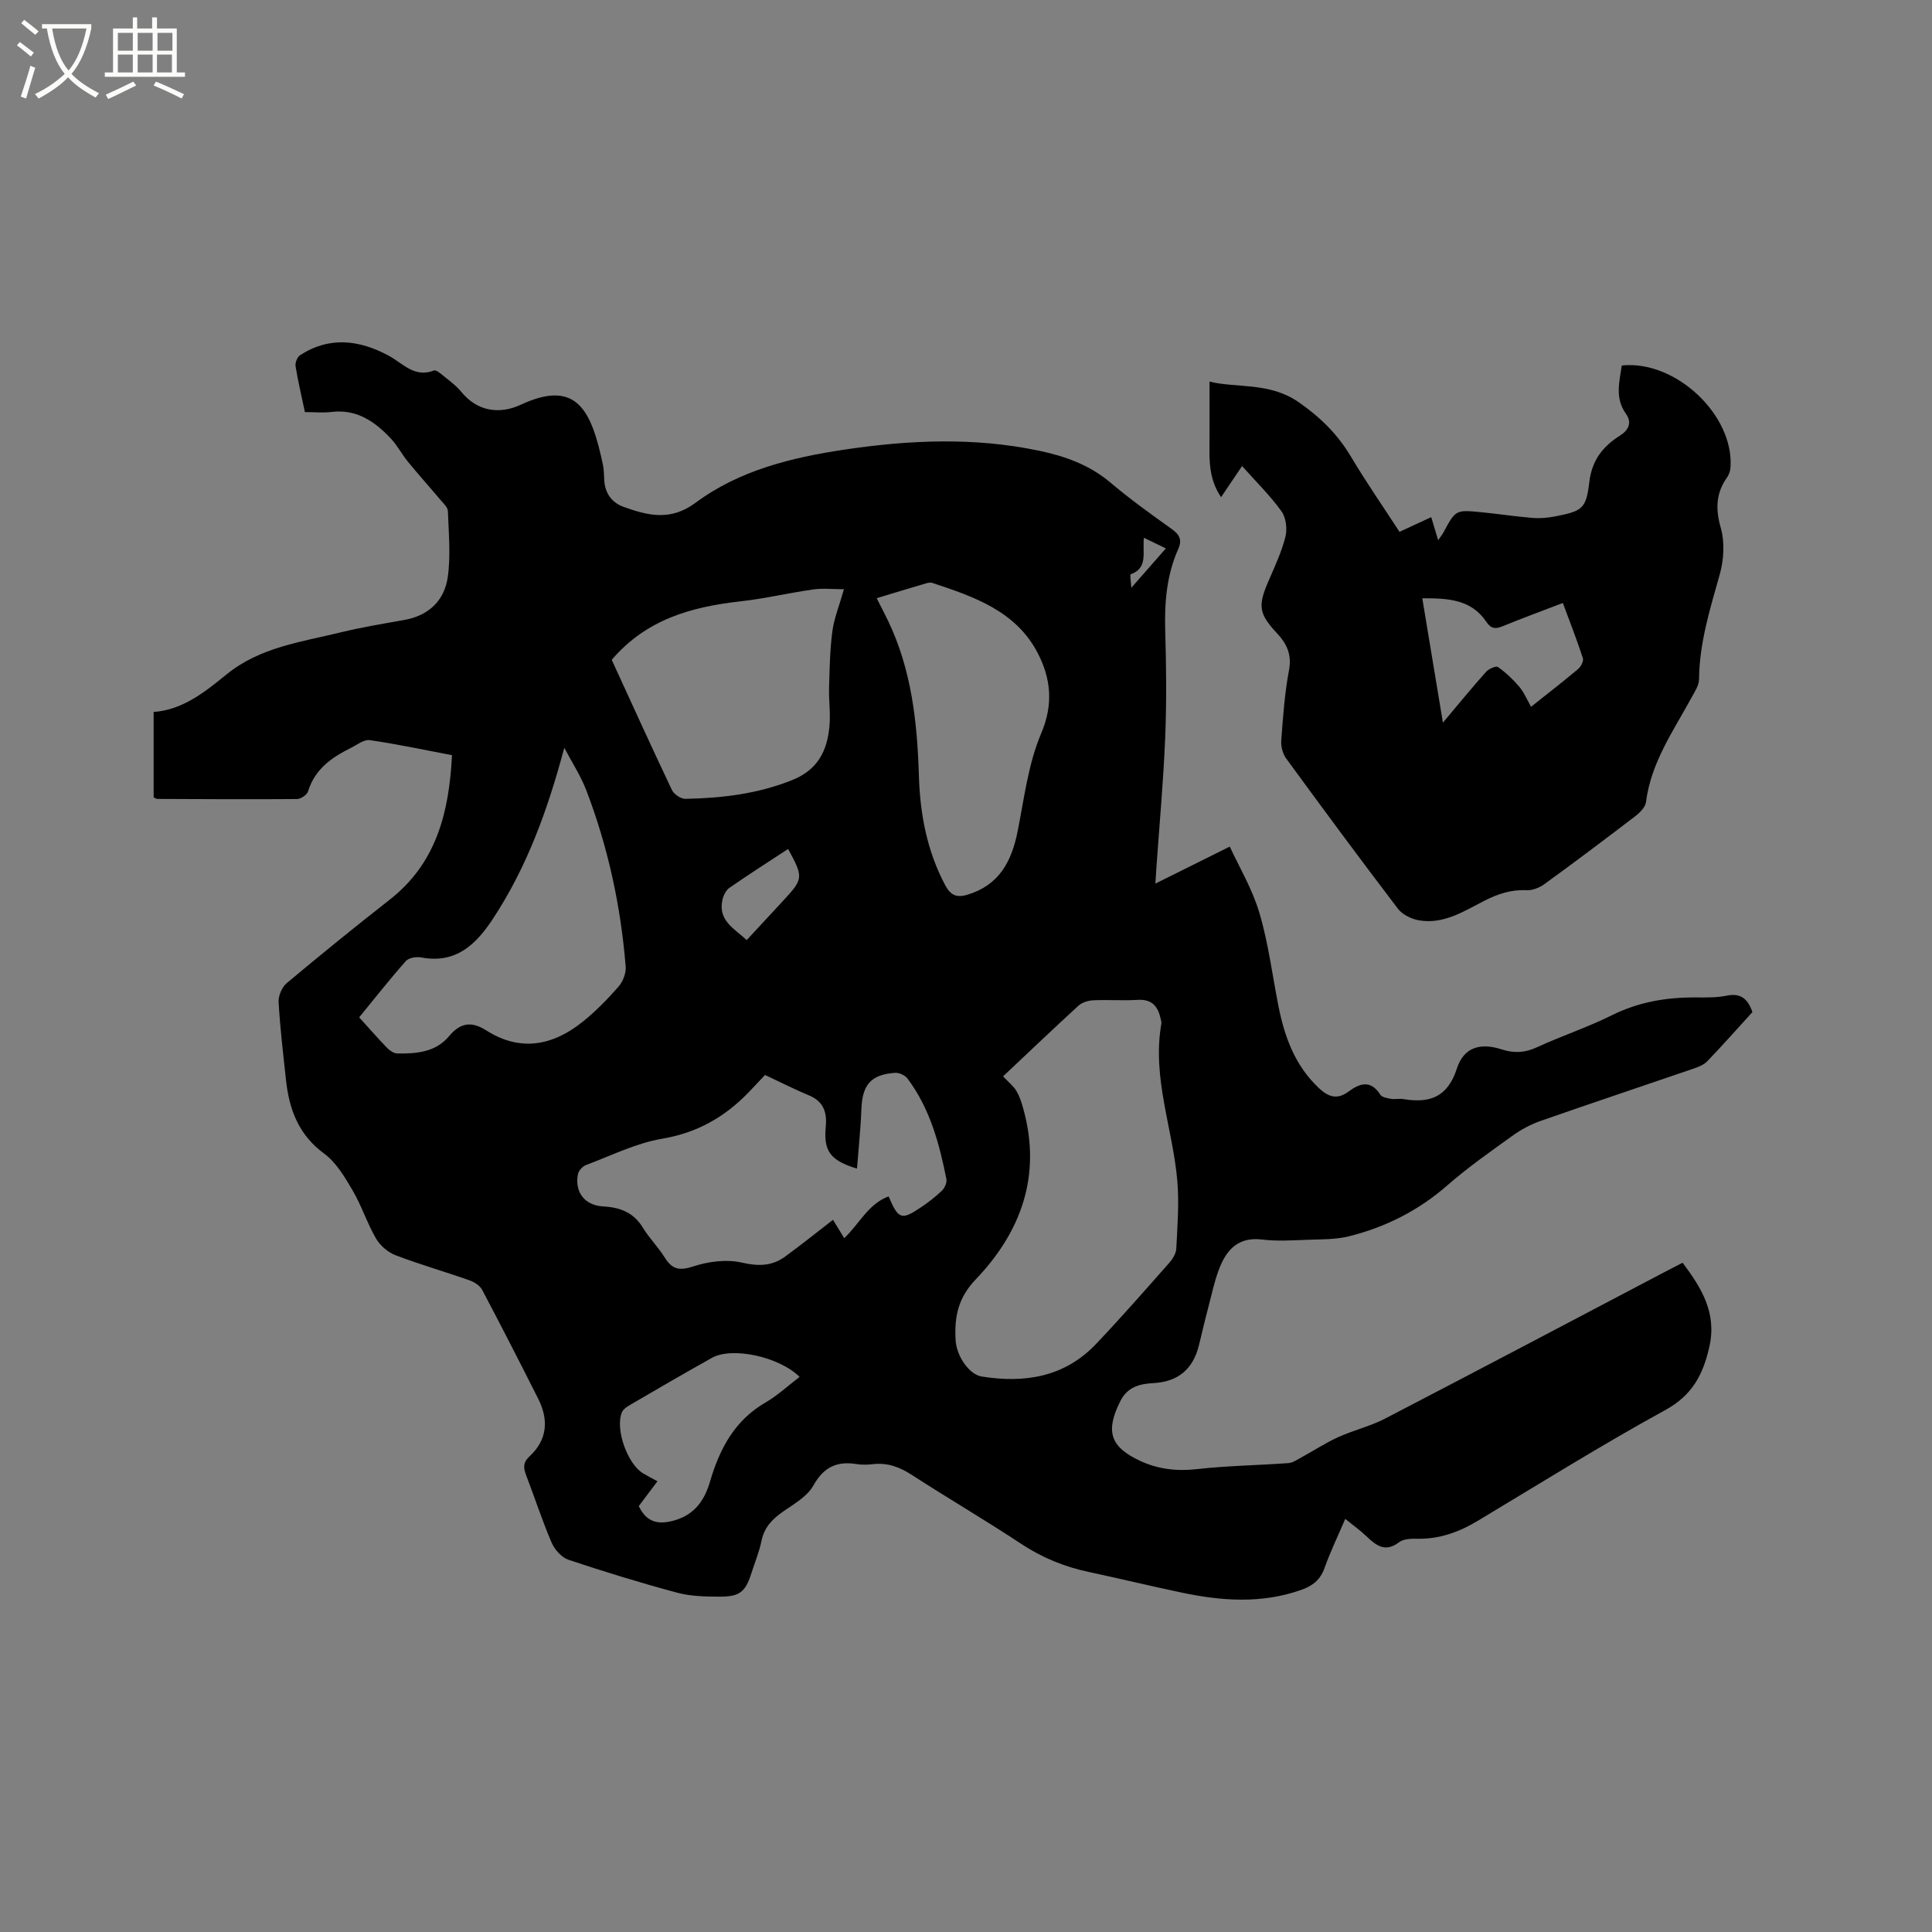 <svg enable-background="new 0 0 400 400" viewBox="0 0 400 400" xmlns="http://www.w3.org/2000/svg"><rect x="0" y="0" width="400" height="400" fill="#808080" stroke="none"/><path d="m6.4 11.7c-1-.8-1.9-1.6-2.9-2.3l.6-.7c.9.7 1.9 1.4 2.9 2.2zm-2.1 8.3c.7-2.1 1.4-4.2 2-6.4.2.1.6.3 1 .4-.7 2.3-1.3 4.4-1.9 6.4zm3-12.8c-1.1-.9-2.1-1.7-2.9-2.4l.6-.7c1 .8 2 1.5 3 2.4zm1.4-1.3v-.9h10.2v.9c-.9 4.2-2.3 7.3-4.1 9.4 1.3 1.4 3.2 2.7 5.7 4-.2.2-.4.5-.7.9-2.5-1.4-4.4-2.7-5.7-4.2-1.4 1.5-3.5 3-6.1 4.4 0 0 0 0-.1-.1-.3-.4-.5-.7-.7-.8 2.7-1.3 4.7-2.8 6.2-4.2-1.8-2.2-3-5.3-3.7-9.4zm9.2 0h-7.1c.6 3.8 1.7 6.7 3.4 8.7 1.7-2 2.9-4.8 3.7-8.7z" fill="#fbfcfa"/><path d="m31.6 3.6h.9v2.3h4.1v9.1h1.7v.9h-16.6v-.9h1.7v-9.1h4.1v-2.3h.9v2.3h3.1v-2.3zm-4 13.3.6.8c-1.9.9-3.8 1.9-5.8 2.8-.2-.3-.3-.6-.5-.9 2-.9 3.9-1.8 5.7-2.7zm-3.2-10.1v3.7h3.1v-3.7zm0 4.5v3.7h3.1v-3.7zm4.1-4.5v3.7h3.1v-3.7zm0 4.5v3.7h3.1v-3.7zm9.1 9.1c-2.1-1.1-4.1-2-5.8-2.7l.5-.8c2.2.9 4.1 1.8 5.8 2.6zm-1.9-13.6h-3.1v3.7h3.1zm-3.2 4.5v3.7h3.1v-3.7z" fill="#fbfcfa"/><path d="m93.58 156.35c-5.81-1.1-11.39-2.3-17.02-3.11-1.22-.18-2.67.99-3.96 1.63-3.96 1.97-7.42 4.39-8.82 8.97-.22.72-1.48 1.58-2.27 1.59-9.65.08-19.3.02-28.95-.02-.19 0-.38-.16-.75-.33 0-5.71 0-11.51 0-17.67 6.11-.46 10.66-4.19 15.17-7.84 6.92-5.6 15.44-6.66 23.62-8.66 4.31-1.05 8.71-1.77 13.09-2.55 5.12-.91 8.36-4.07 9.03-8.98.61-4.44.17-9.04.01-13.57-.03-.78-.91-1.57-1.5-2.27-2.24-2.66-4.56-5.24-6.76-7.93-1.27-1.55-2.21-3.4-3.58-4.85-3.29-3.48-7.02-6.1-12.23-5.47-1.76.21-3.57.03-5.53.03-.7-3.31-1.43-6.39-1.94-9.51-.11-.71.36-1.89.94-2.27 6.08-3.96 12.3-3.15 18.31.08 2.99 1.61 5.34 4.66 9.4 3.09.43-.17 1.3.55 1.84 1 1.31 1.07 2.73 2.09 3.79 3.38 3.45 4.24 8.11 4.68 12.36 2.7 11.66-5.43 14.64 1.3 17 12.43.22 1.03.21 2.11.27 3.17.15 2.73 1.57 4.69 4.05 5.57 5.02 1.79 9.68 2.97 14.86-.87 9.03-6.7 19.83-9.36 30.82-11 13.39-2 26.79-2.59 40.16.2 5.43 1.13 10.53 2.92 14.91 6.62 4.04 3.42 8.36 6.52 12.67 9.6 1.63 1.17 2.24 2.23 1.36 4.19-2.42 5.43-2.86 11.17-2.68 17.08.22 7.31.29 14.64-.01 21.95-.37 8.98-1.19 17.94-1.82 26.91-.05.73-.09 1.46-.21 3.3 5.26-2.61 9.92-4.93 15.4-7.66 1.86 4.05 4.64 8.69 6.13 13.71 1.86 6.26 2.67 12.83 3.94 19.26 1.27 6.45 3.45 12.42 8.43 17.07 1.96 1.83 3.77 2.39 6.07.69 2.32-1.72 4.61-2.51 6.59.63.34.54 1.43.72 2.21.86.82.14 1.71-.08 2.54.05 5.44.9 9.18-.33 11.12-6.34 1.42-4.39 4.84-5.38 9.25-3.95 2.57.84 4.82.72 7.31-.43 5.09-2.35 10.46-4.11 15.47-6.61 5.58-2.78 11.38-3.76 17.5-3.71 2.12.01 4.28.05 6.34-.37 2.92-.6 4.37.7 5.31 3.4-3.07 3.37-6.15 6.86-9.38 10.21-.75.78-1.96 1.21-3.03 1.57-10.51 3.61-21.06 7.12-31.54 10.79-2.05.72-4.05 1.82-5.82 3.1-4.56 3.28-9.18 6.52-13.4 10.21-5.97 5.22-12.77 8.64-20.35 10.54-2.72.68-5.64.62-8.48.72-3.18.11-6.4.34-9.54-.05-4.7-.58-7.19 1.92-8.72 5.7-1.1 2.72-1.68 5.66-2.44 8.52-.68 2.56-1.27 5.13-1.9 7.7-1.22 4.94-4.34 7.55-9.46 7.81-2.84.15-5.35.8-6.82 3.75-3.1 6.19-2.13 9.44 4.09 12.34 3.73 1.73 7.58 2.19 11.75 1.72 6.28-.71 12.64-.79 18.95-1.25.92-.07 1.82-.69 2.67-1.16 2.55-1.39 4.99-3 7.63-4.2 3.16-1.44 6.64-2.25 9.71-3.84 19.55-10.15 39.03-20.44 58.53-30.69.93-.49 1.87-.96 3.1-1.59 3.91 5.22 7.12 10.38 5.53 17.41-1.29 5.71-3.51 10.02-9.11 13.08-13.18 7.23-25.95 15.21-38.85 22.95-3.91 2.35-7.99 3.81-12.61 3.7-1.24-.03-2.78.04-3.68.73-2.87 2.18-4.74.66-6.75-1.25-1.28-1.22-2.73-2.25-4.38-3.59-1.55 3.62-3.11 6.84-4.3 10.2-.88 2.45-2.5 3.69-4.84 4.51-8.21 2.89-16.49 2.29-24.77.54-6.42-1.35-12.81-2.9-19.23-4.27-5.02-1.07-9.62-2.95-13.95-5.81-7.42-4.91-15.12-9.4-22.59-14.24-2.51-1.63-5.01-2.6-8.01-2.27-1.15.13-2.36.18-3.49-.01-4.1-.66-6.82.64-8.96 4.47-1.25 2.23-3.93 3.75-6.16 5.3-2.27 1.57-3.98 3.28-4.56 6.12-.46 2.27-1.37 4.45-2.08 6.67-1.25 3.9-2.39 4.9-6.6 4.89-2.95-.01-6.01-.07-8.82-.83-7.56-2.03-15.05-4.33-22.47-6.81-1.42-.48-2.86-2.1-3.48-3.54-1.96-4.57-3.49-9.31-5.28-13.96-.58-1.52-.68-2.63.7-3.9 3.69-3.41 4-7.55 1.82-11.89-3.81-7.57-7.67-15.11-11.63-22.6-.47-.88-1.63-1.62-2.63-1.97-5.09-1.79-10.29-3.27-15.32-5.2-1.57-.6-3.17-1.99-4.02-3.45-1.85-3.19-2.99-6.8-4.86-9.98-1.62-2.76-3.39-5.78-5.89-7.61-5.3-3.89-7.23-9.15-7.89-15.24-.58-5.37-1.22-10.75-1.53-16.14-.07-1.29.7-3.08 1.69-3.91 6.99-5.85 14.07-11.6 21.25-17.22 9.76-7.6 12.37-18.18 12.96-29.97zm114.09 66.5c1.09 1.16 2.13 1.96 2.76 3.01.69 1.15 1.1 2.49 1.46 3.8 3.79 13.72-.5 25.43-9.88 35.23-3.73 3.9-4.43 7.88-4.16 12.6.19 3.32 2.84 7.09 5.38 7.5 8.92 1.43 17.18.13 23.69-6.73 5.18-5.45 10.13-11.11 15.11-16.74.73-.82 1.46-1.98 1.51-3.02.23-4.63.6-9.31.22-13.92-.92-10.9-5.29-21.44-3.31-32.65.05-.3-.06-.63-.13-.94-.55-2.57-1.77-4.16-4.76-3.98-3.06.19-6.15-.05-9.21.09-1.06.05-2.33.44-3.08 1.13-5.16 4.73-10.21 9.55-15.6 14.62zm-49.29-.29c-1.01 1.07-2.22 2.4-3.47 3.68-4.92 5.07-10.61 8.3-17.81 9.52-5.41.91-10.55 3.49-15.77 5.45-.73.27-1.56 1.2-1.69 1.94-.68 3.74 1.47 6.42 5.24 6.63 3.47.18 6.3 1.23 8.22 4.4 1.31 2.16 3.17 3.99 4.5 6.14 1.52 2.45 2.99 2.84 5.9 1.89 3.15-1.04 6.93-1.53 10.1-.8 3.43.79 6.24.73 8.96-1.25 3.32-2.42 6.52-5 9.9-7.61.72 1.18 1.5 2.45 2.33 3.8 3.16-3 4.98-7.1 9.19-8.65 2 4.73 2.66 4.96 6.55 2.36 1.58-1.05 3.11-2.23 4.48-3.54.58-.55 1.08-1.68.93-2.41-1.47-7.4-3.43-14.65-8.06-20.82-.51-.67-1.72-1.23-2.56-1.17-5.02.35-6.79 2.47-6.98 7.53-.15 4.06-.59 8.11-.91 12.3-5.62-1.71-6.94-3.68-6.46-8.72.27-2.87-.44-5.18-3.43-6.42-2.97-1.24-5.85-2.71-9.16-4.25zm-41.55-67.74c-3.44 12.87-7.73 24.73-14.83 35.49-3.51 5.31-7.67 9.26-14.78 7.92-1-.19-2.58.06-3.18.73-3.34 3.77-6.46 7.74-9.68 11.67 2.09 2.3 3.89 4.37 5.81 6.35.54.55 1.38 1.12 2.09 1.13 3.98.06 7.95-.25 10.74-3.61 2.28-2.74 4.61-3.12 7.65-1.18 7.02 4.48 13.73 3.21 19.92-1.72 2.72-2.17 5.18-4.7 7.48-7.32.92-1.04 1.6-2.8 1.49-4.16-1.01-12.52-3.65-24.71-8.13-36.44-1.18-3.08-3.04-5.91-4.58-8.86zm9.82-18.21c4.09 8.9 8.19 17.96 12.46 26.94.42.89 1.85 1.86 2.79 1.84 7.54-.14 14.91-1.01 22.06-3.86 5.35-2.13 7.3-6.06 7.77-11.18.24-2.62-.15-5.29-.08-7.94.11-3.9.17-7.82.68-11.68.35-2.69 1.42-5.28 2.4-8.74-2.34 0-4.39-.23-6.36.05-5.03.71-10 1.9-15.05 2.46-10.11 1.13-19.49 3.7-26.67 12.11zm54.86-12.76c.93 1.84 1.66 3.24 2.35 4.67 4.89 10.17 6.05 21.06 6.39 32.14.24 7.91 1.68 15.55 5.46 22.64 1.09 2.04 2.34 2.62 4.59 1.94 6.57-1.98 9.15-6.89 10.39-13.13 1.36-6.82 2.19-13.95 4.87-20.25 2.6-6.11 1.99-11.43-.71-16.65-4.51-8.71-13.22-11.68-21.84-14.53-.37-.12-.85-.03-1.25.09-3.34.98-6.67 1.99-10.25 3.08zm-15.96 161.22c-4.27-4.21-13.98-6.28-18.16-3.94-5.63 3.15-11.2 6.39-16.77 9.64-.7.41-1.55.92-1.84 1.59-1.49 3.42 1.11 10.76 4.38 12.69.94.56 1.92 1.06 2.96 1.63-1.43 1.9-2.69 3.57-3.87 5.14 1.69 3.55 4.28 3.88 7.49 2.93 4.12-1.22 6.13-4.14 7.27-8.03 1.97-6.74 5.09-12.67 11.52-16.37 2.46-1.43 4.58-3.42 7.02-5.28zm-2.38-109.3c-4.08 2.68-8.18 5.28-12.17 8.06-.74.52-1.27 1.66-1.46 2.61-.84 4.19 2.49 5.82 5.06 8.19 2.65-2.86 5.16-5.57 7.67-8.28 4.06-4.39 4.09-4.74.9-10.58zm78.21-62.23c-1.68-.81-2.99-1.45-4.55-2.2-.33 3.1.91 6.25-2.73 7.56-.2.07.05 1.41.13 2.79 2.61-2.97 4.68-5.34 7.15-8.15z"/><path d="m257.16 96.49c-1.67 2.47-2.91 4.3-4.35 6.44-2.06-3.04-2.42-6.19-2.4-9.46.03-4.68.01-9.37.01-14.46 5.6 1.38 12.39.06 18.43 4.24 4.47 3.1 8.07 6.63 10.84 11.28 3.13 5.26 6.63 10.3 10.06 15.58 2.29-1.06 4.36-2.02 6.57-3.04.48 1.59.89 2.96 1.43 4.77.52-.75.83-1.12 1.06-1.53 2.55-4.74 2.55-4.78 7.79-4.27 3.58.35 7.15.9 10.74 1.19 1.56.13 3.19-.03 4.73-.33 5.55-1.1 6.33-1.57 6.99-7.14.53-4.47 2.79-7.33 6.32-9.56 1.81-1.15 2.56-2.71 1.26-4.52-2.34-3.27-1.35-6.63-.87-10.01 11.15-1.18 23.27 10.29 22.51 21.1-.05.7-.29 1.48-.69 2.04-2.34 3.29-2.44 6.55-1.32 10.49.84 2.96.64 6.58-.21 9.6-2 7.15-4.23 14.19-4.29 21.73-.01 1.26-.88 2.56-1.53 3.75-3.78 6.94-8.42 13.49-9.45 21.66-.13 1.05-1.24 2.18-2.17 2.9-6.23 4.77-12.5 9.48-18.84 14.09-1.03.75-2.49 1.34-3.71 1.28-3.2-.16-5.94.75-8.76 2.19-4.2 2.15-8.39 4.89-13.44 4.06-1.59-.26-3.49-1.17-4.43-2.4-7.84-10.28-15.52-20.68-23.15-31.12-.72-.98-1.11-2.51-1.02-3.73.36-4.86.7-9.75 1.6-14.53.62-3.26-.45-5.5-2.5-7.69-3.77-4.03-3.96-5.67-1.75-10.77 1.3-3.01 2.71-6.02 3.51-9.17.41-1.62.14-3.96-.8-5.27-2.33-3.25-5.21-6.07-8.17-9.39zm41.58 53.12c3.3-3.92 6.04-7.27 8.92-10.5.56-.63 2.07-1.3 2.48-1.01 1.63 1.15 3.12 2.56 4.42 4.09.98 1.16 1.57 2.63 2.43 4.14 3.46-2.75 6.64-5.21 9.72-7.8.59-.49 1.2-1.65 1.01-2.25-1.23-3.79-2.69-7.5-4.15-11.44-4.34 1.66-8.4 3.15-12.4 4.79-1.49.61-2.43.62-3.43-.87-3.14-4.69-7.97-4.91-13.27-4.89 1.41 8.54 2.77 16.74 4.27 25.74z"/></svg>